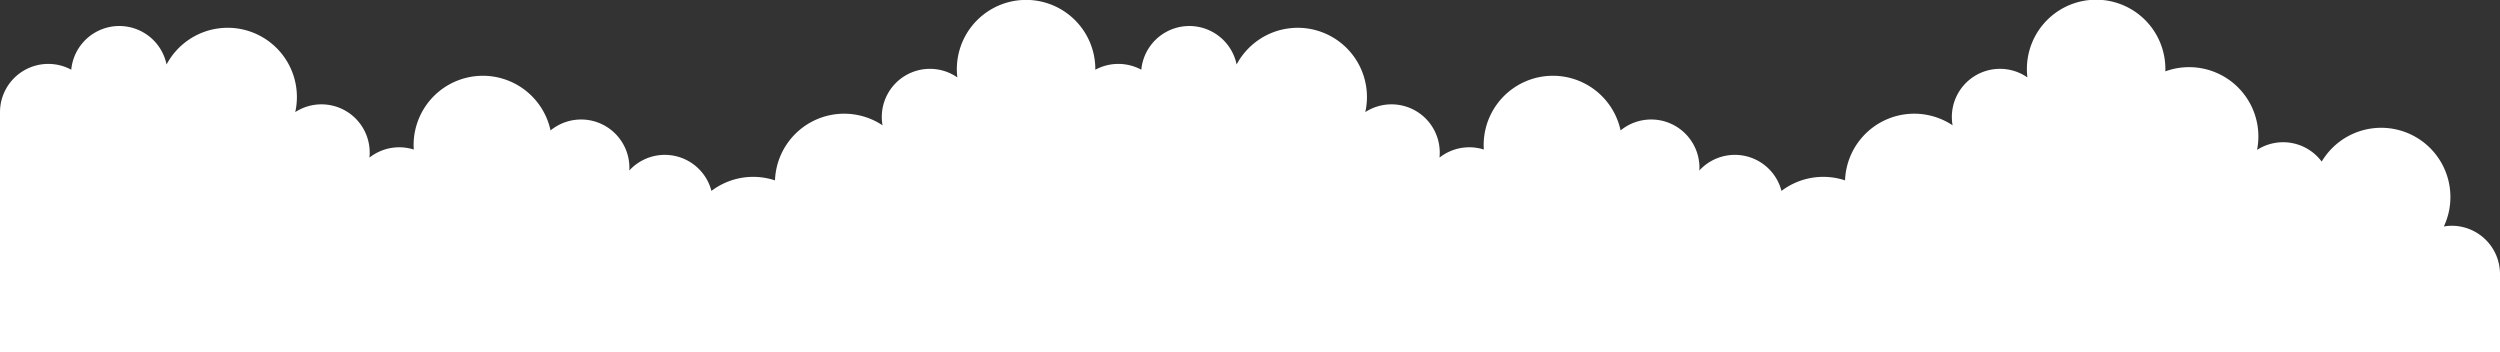 <?xml version="1.0" encoding="UTF-8"?>
	<svg id="f95fc14d-9eb7-4d11-bcb9-651fb6dd69f0" data-name="Layer 1" xmlns="http://www.w3.org/2000/svg" viewBox="0 0 2074.144 292.377"><rect x="0" y="0" width="2074.144" height="292.377" fill="#333333" stroke="none"/><title>clouds_shape</title><path d="M2034.093,187.309a40.338,40.338,0,0,0-6.537.579,57.445,57.445,0,0,0-101.344-53.826,39.917,39.917,0,0,0-53.631-9.69,57.478,57.478,0,0,0-76.107-65.161c.019-.589.045-1.175.045-1.767a57.443,57.443,0,1,0-114.885,0,58.165,58.165,0,0,0,.412,6.781,39.929,39.929,0,0,0-62.076,39.726,57.431,57.431,0,0,0-89.212,45.7,57.427,57.427,0,0,0-52.738,8.725,39.97,39.97,0,0,0-68.167-16.906c.043-.757.114-1.507.114-2.276a40.049,40.049,0,0,0-65.428-30.986,57.445,57.445,0,0,0-113.6,12.12c0,1.258.055,2.5.134,3.739a39.956,39.956,0,0,0-36.784,6.689,40.715,40.715,0,0,0,.212-4.139A40.019,40.019,0,0,0,1132.73,93a57.443,57.443,0,0,0-106.758-39.516,40.05,40.05,0,0,0-79.081,4.36,40.116,40.116,0,0,0-38.16.022c0-.139.011-.277.011-.417a57.443,57.443,0,1,0-114.474,6.781,39.929,39.929,0,0,0-62.076,39.726,57.431,57.431,0,0,0-89.212,45.7,57.427,57.427,0,0,0-52.738,8.725,39.97,39.97,0,0,0-68.167-16.906c.043-.757.114-1.507.114-2.276a40.049,40.049,0,0,0-65.428-30.986,57.445,57.445,0,0,0-113.6,12.12c0,1.258.055,2.5.134,3.739a39.956,39.956,0,0,0-36.784,6.689,40.715,40.715,0,0,0,.212-4.139A40.019,40.019,0,0,0,244.952,93,57.443,57.443,0,0,0,138.194,53.479a40.05,40.05,0,0,0-79.081,4.36A40.066,40.066,0,0,0,0,93.074v199.3H2074.144V227.363A40.052,40.052,0,0,0,2034.093,187.309Z" fill="#fff"></path></svg>